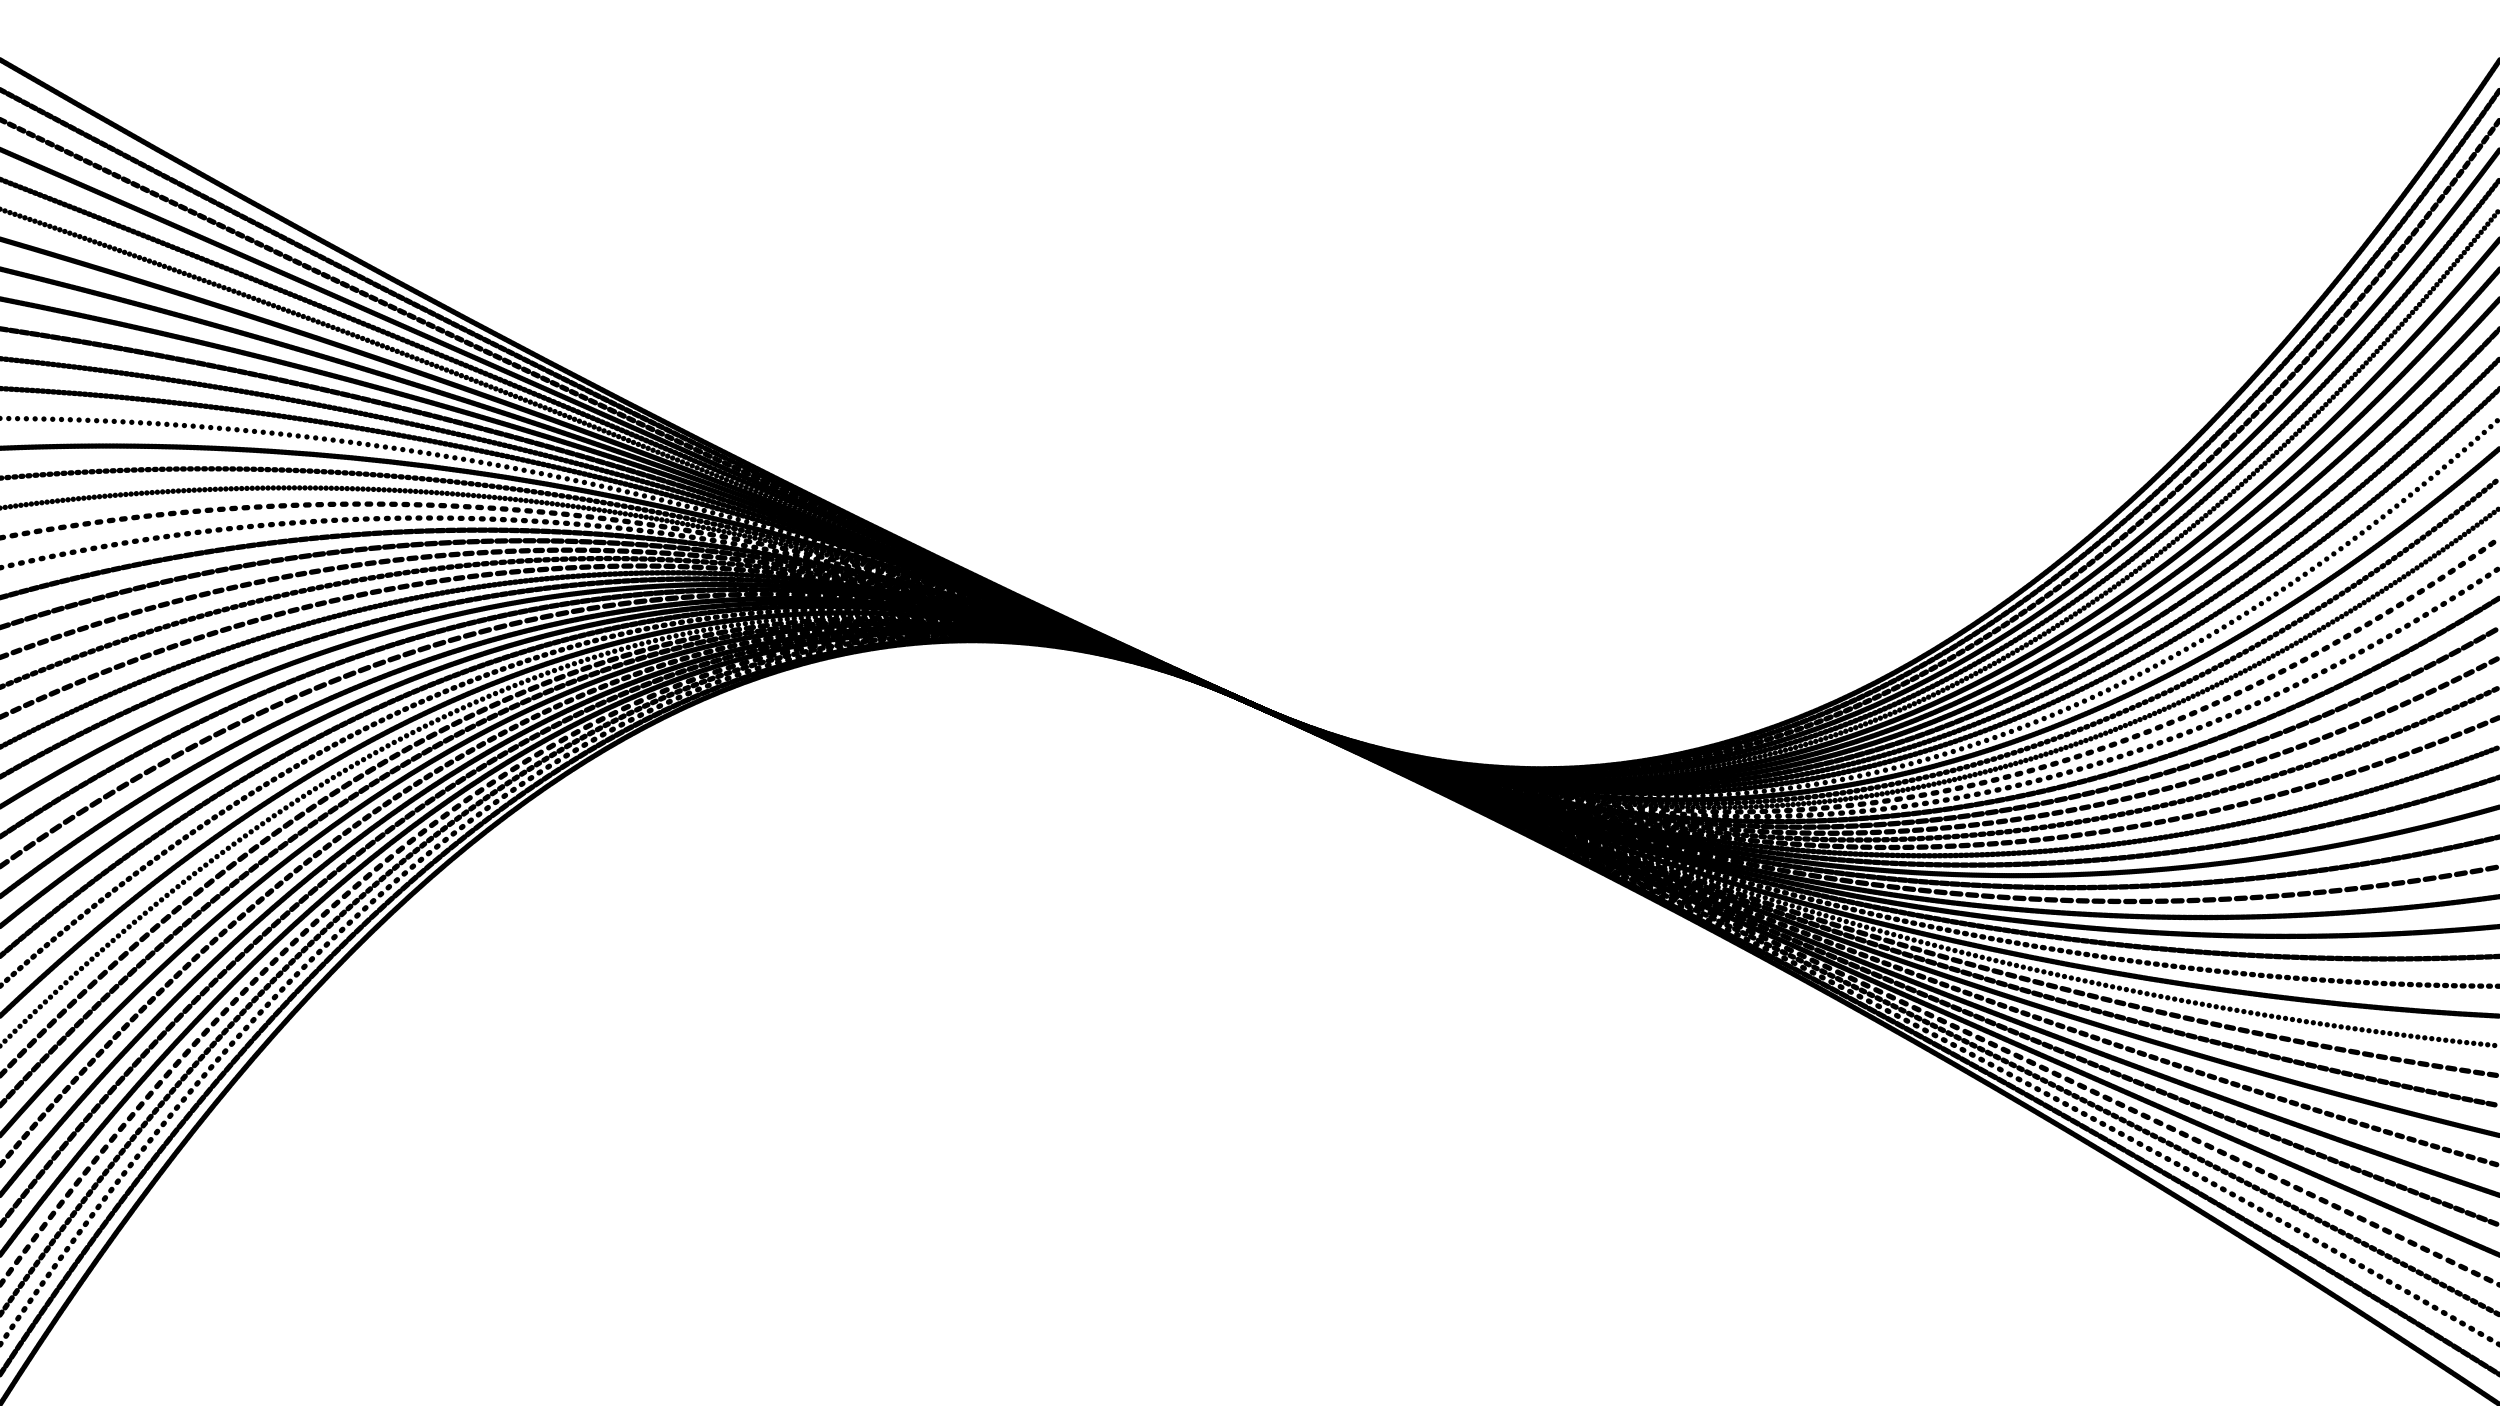 <svg xmlns="http://www.w3.org/2000/svg" version="1.1" xmlns:xlink="http://www.w3.org/1999/xlink" xmlns:svgjs="http://svgjs.dev/svgjs" viewBox="0 0 1422 800" opacity="1"><defs><linearGradient x1="50%" y1="0%" x2="50%" y2="100%" id="oooscillate-grad"><stop stop-color="hsl(265, 55%, 30%)" stop-opacity="1" offset="0%"></stop><stop stop-color="hsl(265, 55%, 60%)" stop-opacity="1" offset="100%"></stop></linearGradient></defs><g stroke-width="3" stroke="url(#oooscillate-grad)" fill="none" stroke-linecap="round"><path d="M 0 799 Q 355.5 240 711 400 Q 1066.5 560 1422 799" stroke-dasharray="4 1"></path><path d="M 0 782 Q 355.5 240 711 400 Q 1066.5 560 1422 782" stroke-dasharray="4 2"></path><path d="M 0 765 Q 355.5 240 711 400 Q 1066.5 560 1422 765" stroke-dasharray="1 5"></path><path d="M 0 748 Q 355.5 240 711 400 Q 1066.5 560 1422 748" stroke-dasharray="2 3"></path><path d="M 0 731 Q 355.5 240 711 400 Q 1066.5 560 1422 731" stroke-dasharray="3 5"></path><path d="M 0 714 Q 355.5 240 711 400 Q 1066.5 560 1422 714" stroke-dasharray="3 1"></path><path d="M 0 697 Q 355.5 240 711 400 Q 1066.5 560 1422 697" stroke-dasharray="4 3"></path><path d="M 0 680 Q 355.5 240 711 400 Q 1066.5 560 1422 680" stroke-dasharray="3 1"></path><path d="M 0 663 Q 355.5 240 711 400 Q 1066.5 560 1422 663" stroke-dasharray="3 4"></path><path d="M 0 646 Q 355.5 240 711 400 Q 1066.5 560 1422 646" stroke-dasharray="0 1"></path><path d="M 0 629 Q 355.5 240 711 400 Q 1066.5 560 1422 629" stroke-dasharray="4 3"></path><path d="M 0 612 Q 355.5 240 711 400 Q 1066.5 560 1422 612" stroke-dasharray="4 4"></path><path d="M 0 595 Q 355.5 240 711 400 Q 1066.5 560 1422 595" stroke-dasharray="0 4"></path><path d="M 0 578 Q 355.5 240 711 400 Q 1066.5 560 1422 578" stroke-dasharray="2 1"></path><path d="M 0 561 Q 355.5 240 711 400 Q 1066.5 560 1422 561" stroke-dasharray="1 4"></path><path d="M 0 544 Q 355.5 240 711 400 Q 1066.5 560 1422 544" stroke-dasharray="3 2"></path><path d="M 0 527 Q 355.5 240 711 400 Q 1066.5 560 1422 527" stroke-dasharray="5 1"></path><path d="M 0 510 Q 355.5 240 711 400 Q 1066.5 560 1422 510" stroke-dasharray="2 1"></path><path d="M 0 493 Q 355.5 240 711 400 Q 1066.5 560 1422 493" stroke-dasharray="5 4"></path><path d="M 0 476 Q 355.5 240 711 400 Q 1066.5 560 1422 476" stroke-dasharray="4 2"></path><path d="M 0 459 Q 355.5 240 711 400 Q 1066.5 560 1422 459" stroke-dasharray="0 1"></path><path d="M 0 442 Q 355.5 240 711 400 Q 1066.5 560 1422 442" stroke-dasharray="3 2"></path><path d="M 0 425 Q 355.5 240 711 400 Q 1066.5 560 1422 425" stroke-dasharray="1 2"></path><path d="M 0 408 Q 355.5 240 711 400 Q 1066.5 560 1422 408" stroke-dasharray="4 4"></path><path d="M 0 391 Q 355.5 240 711 400 Q 1066.5 560 1422 391" stroke-dasharray="2 3"></path><path d="M 0 374 Q 355.5 240 711 400 Q 1066.5 560 1422 374" stroke-dasharray="4 4"></path><path d="M 0 357 Q 355.5 240 711 400 Q 1066.5 560 1422 357" stroke-dasharray="5 3"></path><path d="M 0 340 Q 355.5 240 711 400 Q 1066.5 560 1422 340" stroke-dasharray="4 2"></path><path d="M 0 323 Q 355.5 240 711 400 Q 1066.5 560 1422 323" stroke-dasharray="1 5"></path><path d="M 0 306 Q 355.5 240 711 400 Q 1066.5 560 1422 306" stroke-dasharray="2 5"></path><path d="M 0 289 Q 355.5 240 711 400 Q 1066.5 560 1422 289" stroke-dasharray="0 3"></path><path d="M 0 272 Q 355.5 240 711 400 Q 1066.5 560 1422 272" stroke-dasharray="1 3"></path><path d="M 0 255 Q 355.5 240 711 400 Q 1066.5 560 1422 255" stroke-dasharray="1 1"></path><path d="M 0 238 Q 355.5 240 711 400 Q 1066.5 560 1422 238" stroke-dasharray="0 5"></path><path d="M 0 221 Q 355.5 240 711 400 Q 1066.5 560 1422 221" stroke-dasharray="1 2"></path><path d="M 0 204 Q 355.5 240 711 400 Q 1066.5 560 1422 204" stroke-dasharray="1 2"></path><path d="M 0 187 Q 355.5 240 711 400 Q 1066.5 560 1422 187" stroke-dasharray="4 2"></path><path d="M 0 170 Q 355.5 240 711 400 Q 1066.5 560 1422 170" stroke-dasharray="2 1"></path><path d="M 0 153 Q 355.5 240 711 400 Q 1066.5 560 1422 153" stroke-dasharray="2 1"></path><path d="M 0 136 Q 355.5 240 711 400 Q 1066.5 560 1422 136" stroke-dasharray="4 0"></path><path d="M 0 119 Q 355.5 240 711 400 Q 1066.5 560 1422 119" stroke-dasharray="0 3"></path><path d="M 0 102 Q 355.5 240 711 400 Q 1066.5 560 1422 102" stroke-dasharray="1 2"></path><path d="M 0 85 Q 355.5 240 711 400 Q 1066.5 560 1422 85" stroke-dasharray="0 1"></path><path d="M 0 68 Q 355.5 240 711 400 Q 1066.5 560 1422 68" stroke-dasharray="3 3"></path><path d="M 0 51 Q 355.5 240 711 400 Q 1066.5 560 1422 51" stroke-dasharray="3 2"></path><path d="M 0 34 Q 355.5 240 711 400 Q 1066.5 560 1422 34" stroke-dasharray="2 1"></path></g></svg>